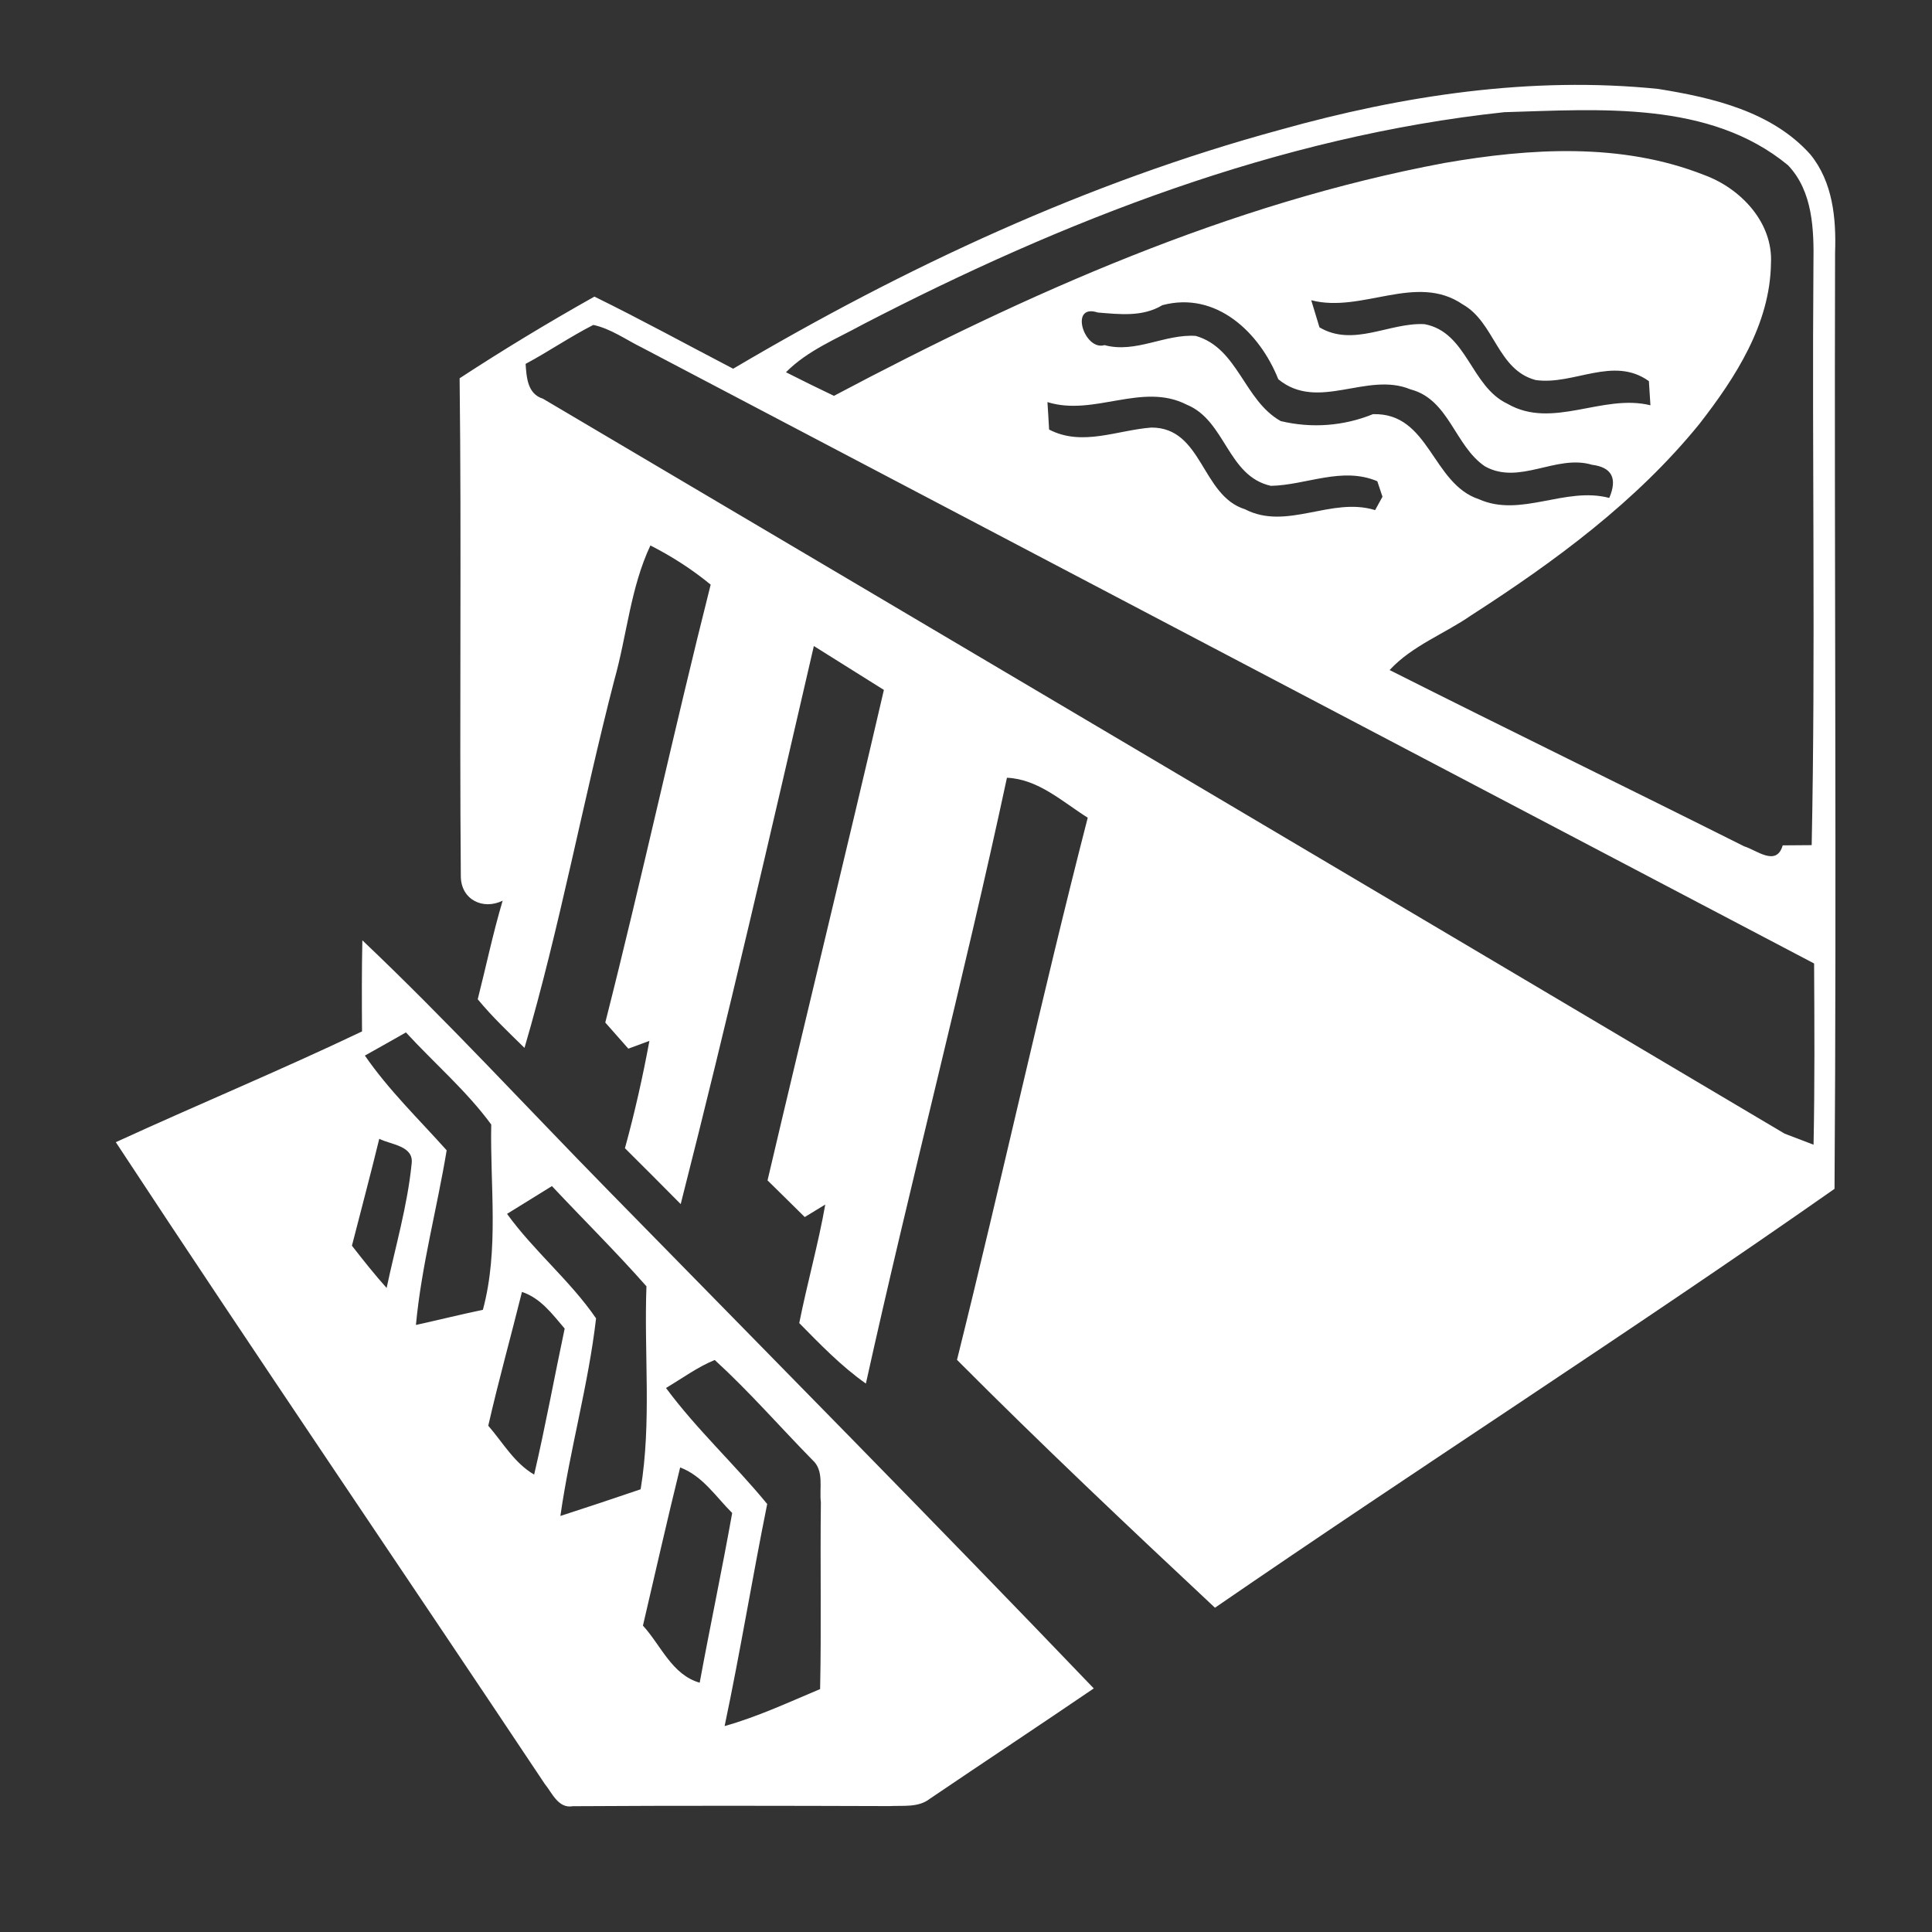 <?xml version="1.0" encoding="UTF-8" ?>
<!DOCTYPE svg PUBLIC "-//W3C//DTD SVG 1.1//EN" "http://www.w3.org/Graphics/SVG/1.1/DTD/svg11.dtd">
<svg width="176pt" height="176pt" viewBox="0 0 176 176" version="1.1" xmlns="http://www.w3.org/2000/svg">
<rect x="0" y="0" width="176" height="176" fill="#333333" stroke="none"/>
<g id="#ffffffff">
<path fill="#ffffff" opacity="1.00" d=" M 116.63 11.82 C 127.79 8.69 139.47 6.92 151.05 8.10 C 156.03 8.90 161.41 10.15 164.92 14.07 C 166.97 16.59 167.28 19.90 167.17 23.03 C 167.09 51.45 167.32 79.88 167.12 108.30 C 148.55 121.32 129.39 133.59 110.68 146.46 C 102.75 139.04 94.85 131.58 87.18 123.88 C 91.27 107.45 94.87 90.89 99.09 74.49 C 96.78 73.04 94.60 70.98 91.73 70.85 C 87.77 89.32 82.96 107.60 78.88 126.04 C 76.64 124.46 74.73 122.48 72.81 120.53 C 73.53 116.91 74.54 113.36 75.18 109.73 C 74.71 110.01 73.77 110.59 73.31 110.87 C 72.18 109.76 71.06 108.64 69.92 107.53 C 73.42 92.63 77.06 77.76 80.52 62.85 C 78.40 61.51 76.26 60.19 74.14 58.85 C 70.22 75.82 66.31 92.81 62.01 109.69 C 60.32 107.98 58.63 106.29 56.93 104.60 C 57.82 101.37 58.55 98.11 59.16 94.82 C 58.68 95.00 57.72 95.35 57.24 95.53 C 56.72 94.94 55.67 93.75 55.14 93.15 C 58.51 79.89 61.39 66.52 64.74 53.26 C 63.05 51.87 61.20 50.68 59.25 49.69 C 57.43 53.56 57.11 57.89 55.96 61.96 C 53.08 73.09 51.01 84.44 47.78 95.46 C 46.32 94.03 44.83 92.62 43.52 91.03 C 44.28 88.04 44.91 85.01 45.79 82.05 C 43.99 82.93 42.01 81.95 41.98 79.86 C 41.85 64.73 42.05 49.59 41.87 34.46 C 45.88 31.84 49.98 29.36 54.15 27.02 C 58.41 29.11 62.58 31.40 66.79 33.59 C 82.43 24.35 99.06 16.59 116.63 11.82 M 78.63 29.54 C 76.21 30.87 73.57 31.92 71.60 33.91 C 73.05 34.65 74.51 35.36 75.97 36.06 C 93.51 26.77 111.96 18.52 131.57 14.85 C 139.39 13.49 147.72 12.97 155.24 15.94 C 158.56 17.15 161.53 20.26 161.33 23.99 C 161.25 29.53 158.10 34.39 154.81 38.62 C 149.07 45.69 141.64 51.15 134.03 56.05 C 131.58 57.75 128.64 58.82 126.59 61.04 C 137.33 66.45 148.14 71.71 158.89 77.10 C 159.99 77.42 161.83 79.00 162.40 77.01 C 163.06 77.01 164.38 77.00 165.04 76.99 C 165.40 59.35 165.06 41.69 165.20 24.05 C 165.25 20.95 165.16 17.44 162.88 15.05 C 155.73 9.15 145.71 9.97 137.03 10.22 C 116.46 12.42 96.88 20.09 78.63 29.54 M 119.45 27.35 C 119.64 27.97 120.01 29.21 120.20 29.82 C 123.29 31.65 126.58 29.36 129.77 29.53 C 133.66 30.26 133.97 35.20 137.32 36.78 C 141.43 39.16 145.98 35.84 150.35 36.92 C 150.32 36.37 150.25 35.27 150.21 34.72 C 146.96 32.39 143.35 35.12 139.89 34.62 C 136.40 33.69 136.17 29.37 133.25 27.73 C 129.01 24.83 124.08 28.56 119.45 27.35 M 100.01 28.47 C 97.36 27.60 98.77 32.00 100.62 31.44 C 103.46 32.21 106.12 30.41 108.93 30.60 C 112.79 31.71 113.31 36.47 116.67 38.36 C 119.48 39.03 122.39 38.82 125.07 37.73 C 130.23 37.57 130.43 44.06 134.73 45.48 C 138.55 47.18 142.58 44.30 146.60 45.36 C 147.36 43.58 146.84 42.57 145.03 42.34 C 141.76 41.36 138.41 44.24 135.27 42.48 C 132.52 40.62 132.01 36.38 128.49 35.47 C 124.52 33.82 120.08 37.53 116.45 34.55 C 114.77 30.32 110.82 26.49 105.89 27.80 C 104.08 28.89 102.00 28.63 100.01 28.47 M 47.88 33.15 C 47.97 34.39 48.05 35.88 49.46 36.32 C 87.18 58.61 124.89 80.92 162.57 103.27 C 163.23 103.52 164.55 104.02 165.21 104.28 C 165.32 98.78 165.29 93.27 165.26 87.77 C 129.68 69.07 94.09 50.39 58.51 31.68 C 57.04 30.96 55.67 29.95 54.05 29.60 C 51.93 30.68 49.97 32.03 47.88 33.15 M 95.42 36.63 C 95.46 37.26 95.54 38.51 95.57 39.13 C 98.58 40.70 101.78 39.18 104.89 38.95 C 109.56 38.94 109.43 45.15 113.41 46.39 C 117.23 48.37 121.27 45.23 125.27 46.47 L 125.94 45.25 L 125.47 43.84 C 122.26 42.48 119.01 44.19 115.78 44.26 C 111.82 43.39 111.66 38.32 108.12 36.87 C 104.05 34.78 99.68 37.96 95.42 36.63 Z" />
<path fill="#ffffff" opacity="1.00" d=" M 33.01 85.66 C 40.76 93.01 47.99 100.89 55.47 108.51 C 70.23 123.58 85.05 138.58 99.64 153.81 C 94.68 157.19 89.68 160.49 84.71 163.86 C 83.66 164.69 82.25 164.46 81.01 164.53 C 71.40 164.50 61.79 164.48 52.18 164.54 C 50.86 164.78 50.29 163.32 49.62 162.50 C 36.63 143.00 23.42 123.63 10.55 104.05 C 18.00 100.63 25.58 97.49 32.98 93.96 C 32.96 91.20 32.95 88.43 33.01 85.66 M 33.24 96.16 C 35.40 99.30 38.16 101.96 40.69 104.79 C 39.81 110.11 38.39 115.33 37.89 120.70 C 39.92 120.25 41.95 119.75 43.99 119.32 C 45.47 113.83 44.64 108.05 44.75 102.44 C 42.49 99.36 39.56 96.86 36.98 94.05 C 35.74 94.76 34.49 95.46 33.24 96.16 M 34.55 103.74 C 33.76 106.99 32.89 110.23 32.06 113.48 C 33.08 114.79 34.11 116.09 35.22 117.33 C 36.02 113.56 37.12 109.83 37.50 106.00 C 37.71 104.36 35.58 104.28 34.55 103.74 M 46.19 110.58 C 48.64 113.97 51.94 116.66 54.30 120.10 C 53.60 126.16 51.91 132.06 51.05 138.10 C 53.49 137.31 55.93 136.50 58.36 135.67 C 59.37 129.56 58.66 123.34 58.89 117.18 C 56.12 114.04 53.14 111.10 50.28 108.05 C 48.92 108.90 47.55 109.73 46.19 110.58 M 47.55 117.69 C 46.54 121.76 45.41 125.79 44.48 129.88 C 45.81 131.41 46.85 133.28 48.66 134.33 C 49.69 129.92 50.50 125.46 51.44 121.03 C 50.32 119.72 49.26 118.26 47.55 117.69 M 60.67 126.44 C 63.45 130.20 66.92 133.39 69.89 137.01 C 68.53 143.74 67.43 150.52 66.01 157.24 C 69.01 156.40 71.85 155.07 74.71 153.87 C 74.83 148.20 74.71 142.53 74.78 136.86 C 74.62 135.57 75.11 133.96 74.00 132.99 C 71.03 129.96 68.24 126.75 65.11 123.89 C 63.53 124.54 62.14 125.57 60.67 126.44 M 61.96 133.68 C 60.78 138.47 59.69 143.29 58.57 148.09 C 60.21 149.88 61.21 152.57 63.74 153.29 C 64.69 148.13 65.78 142.99 66.70 137.83 C 65.21 136.35 64.01 134.45 61.96 133.68 Z" />
</g>
</svg>
